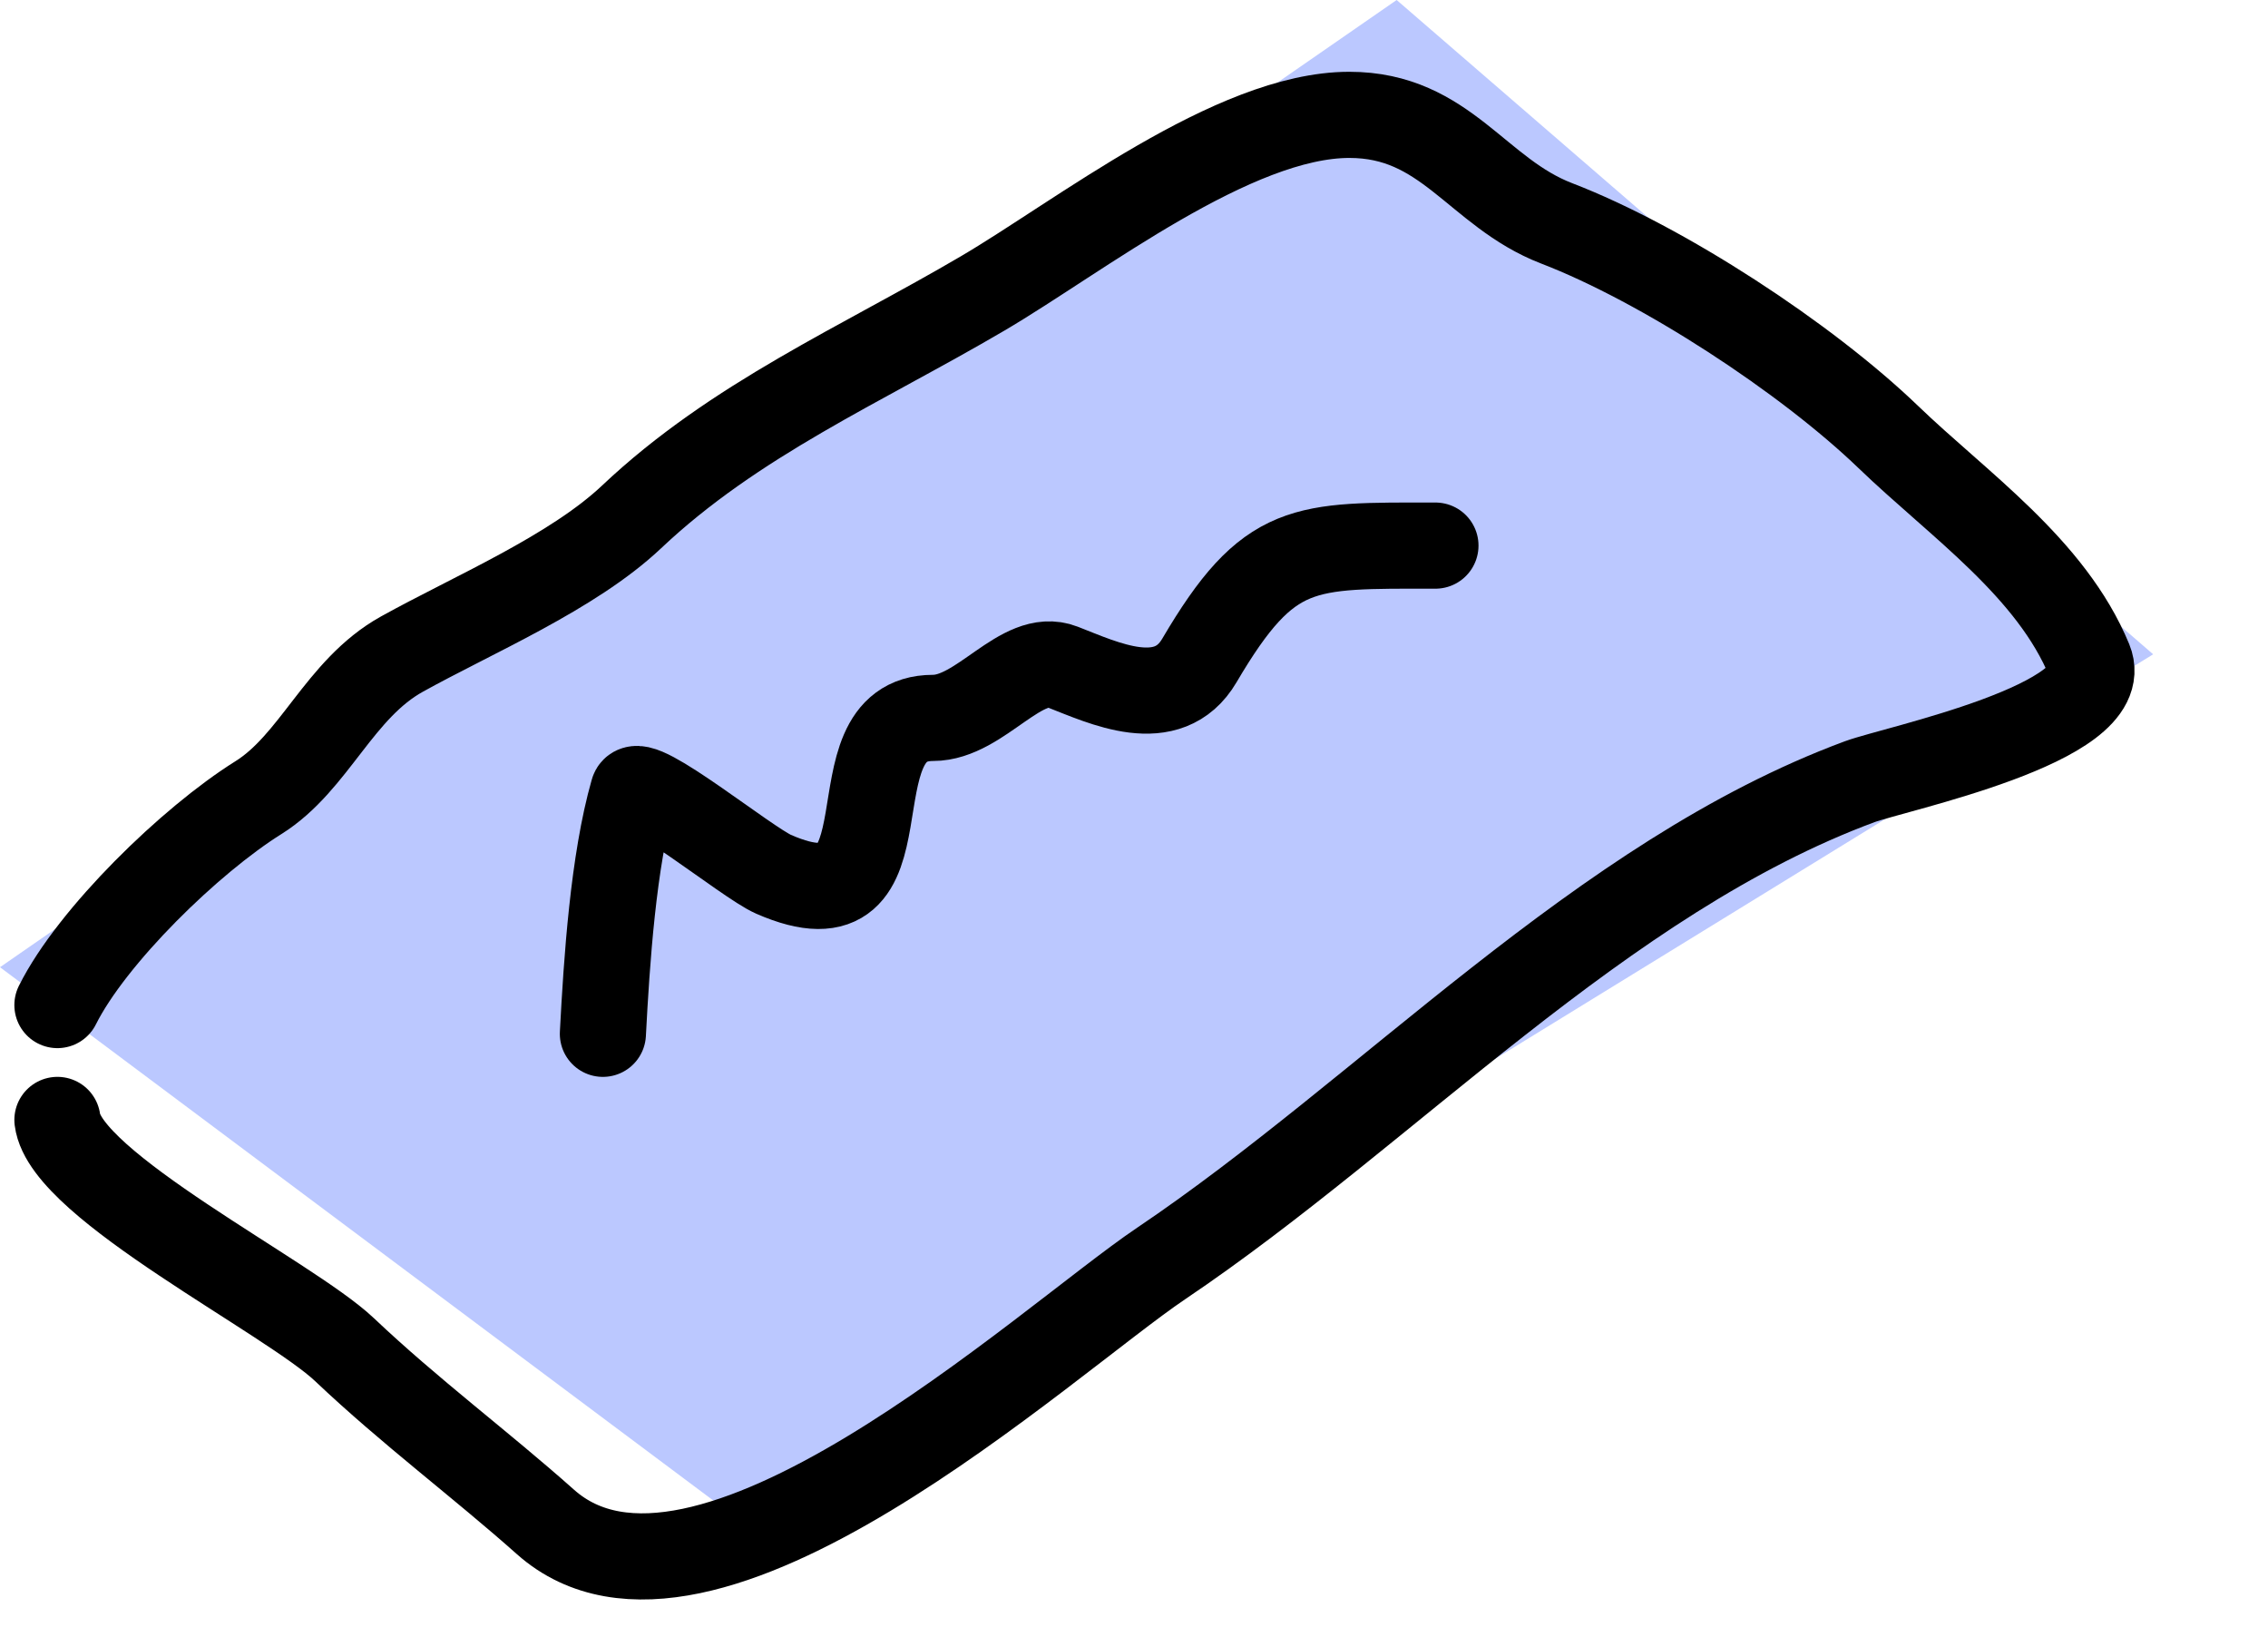 <svg width="79" height="57" viewBox="0 0 79 57" fill="none" xmlns="http://www.w3.org/2000/svg">
    <path d="M48.649 0L0 33.682L25.845 53L75 22.785L48.649 0Z" fill="#BBC8FF"/>
    <path d="M2 39C2.287 41.294 10.079 45.18 12 47C14.281 49.161 16.719 50.972 19 53C24.431 57.828 36.411 46.715 40.444 44C48.334 38.69 55.777 30.556 64.778 27.222C65.994 26.772 73.677 25.183 72.778 23C71.451 19.777 68.216 17.57 65.778 15.222C62.912 12.463 57.92 9.2 54.222 7.778C51.44 6.708 50.373 4 47 4C42.962 4 37.592 8.244 34.222 10.222C29.994 12.704 25.598 14.602 22 18C19.942 19.944 16.459 21.412 14 22.778C11.81 23.994 10.958 26.554 9 27.778C6.637 29.255 3.208 32.585 2 35" stroke="black" stroke-width="3" stroke-linecap="round"/>
    <path d="M21 36.001C21.133 33.465 21.36 29.99 22.056 27.556C22.231 26.941 26.008 30.035 26.944 30.445C32.042 32.675 28.771 25 32.5 25C34.158 25 35.577 22.669 37 23.223C38.446 23.785 40.679 24.868 41.778 23C44.207 18.871 45.391 19 50 19" stroke="black" stroke-width="3" stroke-linecap="round"/>
</svg>

